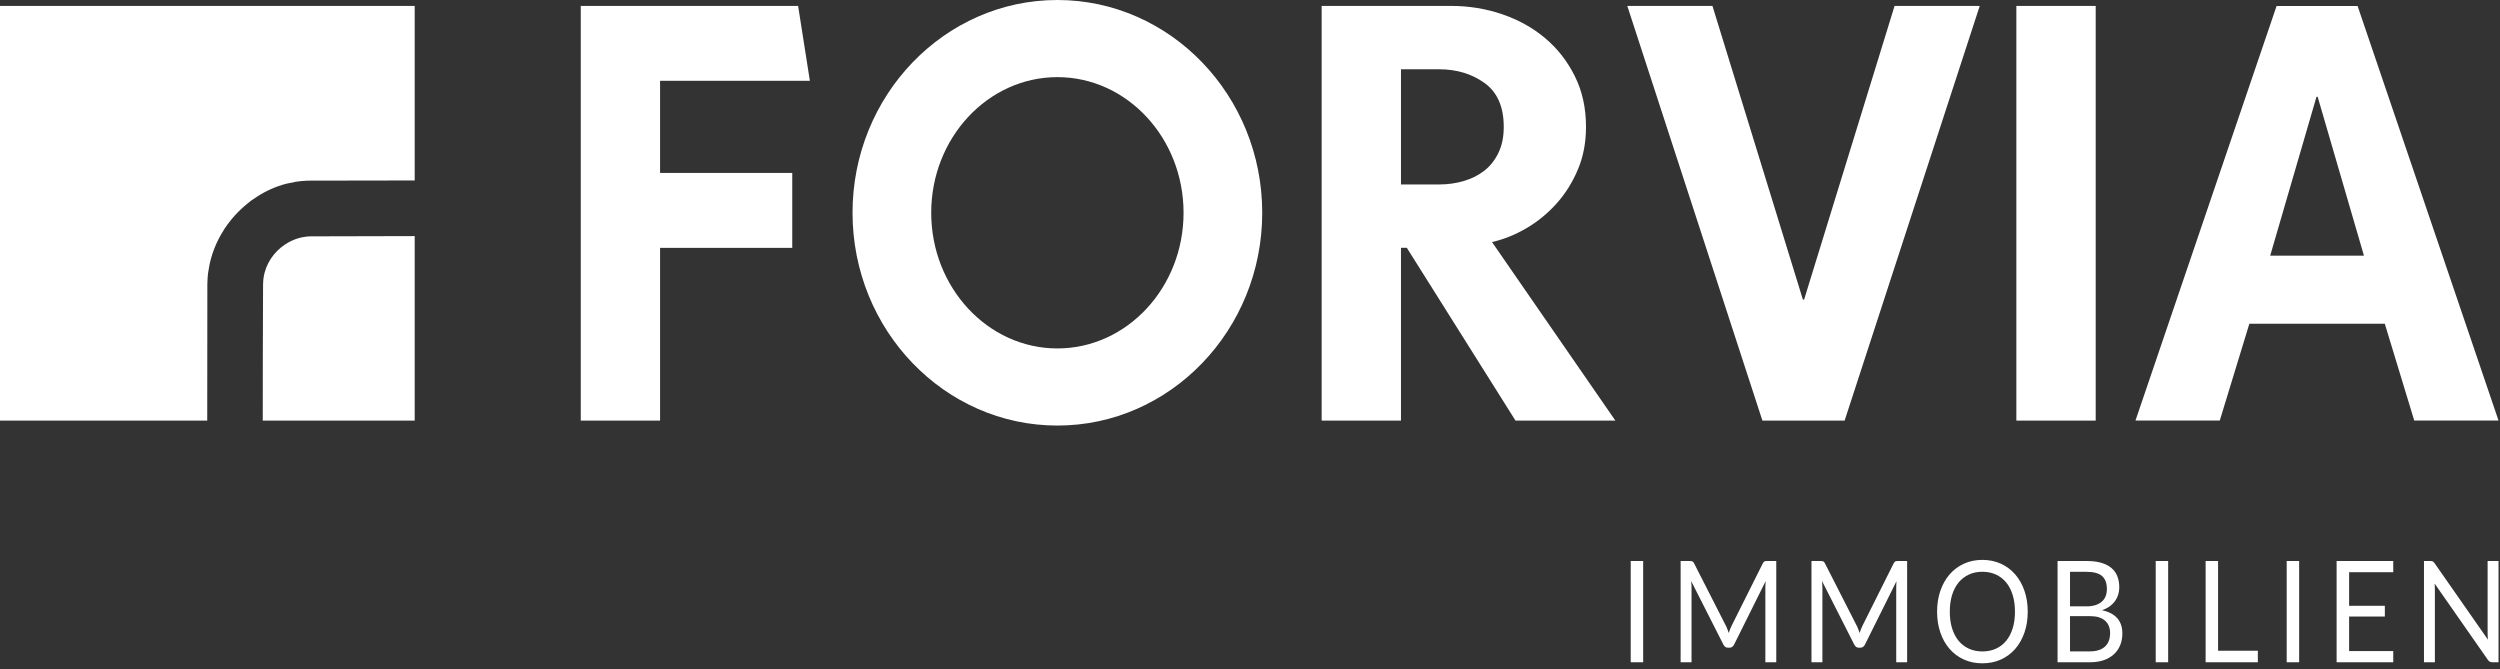 <svg viewBox="0 0 411 110" xmlns="http://www.w3.org/2000/svg" fill-rule="evenodd" clip-rule="evenodd" stroke-linejoin="round" stroke-miterlimit="2">
  <rect x="0" y="0" width="411" height="110" fill="#333333" stroke="none"/>
  <path d="M95.478.972v68.174h13.037V40.744h21.731V28.435h-21.731V13.28h24.627L131.21.972H95.478zM249.149 69.148h16.418l-20.28-29.354c1.929-.442 3.813-1.198 5.65-2.273 1.836-1.07 3.478-2.416 4.925-4.021 1.45-1.61 2.625-3.471 3.525-5.589.9-2.114 1.352-4.464 1.352-7.051 0-3.095-.609-5.873-1.836-8.336-1.223-2.459-2.848-4.544-4.877-6.248-2.025-1.706-4.376-3.015-7.049-3.928-2.67-.917-5.488-1.376-8.448-1.376h-21.247v68.176h13.038V40.743h.963l17.866 28.405zm-1.933-48.289c0 1.641-.285 3.059-.867 4.256-.579 1.202-1.352 2.183-2.314 2.938-.968.757-2.095 1.326-3.385 1.704-1.283.381-2.639.568-4.055.568h-6.274V11.39h6.274c2.9 0 5.393.759 7.484 2.271 2.092 1.517 3.137 3.915 3.137 7.198M311.468.972l-14.875 48.287h-.195L281.527.972h-14.001l22.213 68.174h13.516L325.468.972h-14z" fill="#fff" fill-rule="nonzero"/>
  <path fill="#fff" d="M331.489.975h13.043v68.171h-13.043z"/>
  <path d="M380.831 15.911h.191l7.611 26.117h-15.414l7.612-26.117zM374.27.985l-23.197 68.149h13.858l4.865-15.916h22.264l4.84 15.916h13.857L387.589.985H374.27zM173.835 12.68c-11.438 0-20.744 10.002-20.744 22.298 0 12.3 9.307 22.305 20.744 22.305s20.742-10.005 20.742-22.305c0-12.296-9.304-22.298-20.742-22.298m0 57.282c-18.57 0-33.678-15.693-33.678-34.985C140.157 15.691 155.265 0 173.835 0c18.568 0 33.675 15.691 33.675 34.978 0 19.291-15.107 34.984-33.675 34.984M399.557 92.232h-1.055v16.643h1.793V97.017c0-.154-.003-.326-.011-.51-.006-.186-.018-.377-.031-.57l8.743 12.529c.104.148.212.252.321.314.108.062.244.094.405.094h1.035V92.232h-1.793v11.787c0 .18.004.363.011.553.007.19.021.385.042.586l-8.753-12.541c-.112-.154-.213-.258-.301-.309-.088-.051-.224-.076-.406-.076m-15.418 0v16.643h9.312v-1.836h-7.256v-5.678h5.875v-1.766h-5.875v-5.527h7.256v-1.836h-9.312zm-6.159 0h-2.046v16.643h2.046V92.232zm-13.33 0h-2.045v16.643h8.584v-1.895h-6.539V92.232zm-8.205 0H354.4v16.643h2.045V92.232zm-16.135 1.777h2.773c1.125 0 1.955.229 2.488.686.535.457.803 1.174.803 2.148 0 .418-.067.803-.201 1.156-.133.352-.339.65-.617.898-.277.248-.627.441-1.049.58-.422.141-.921.209-1.497.209h-2.7v-5.677zm3.258 7.282c1.119 0 1.953.25 2.506.75.552.498.828 1.178.828 2.037 0 .441-.063.846-.19 1.213-.126.369-.325.686-.597.953-.27.268-.614.475-1.032.621-.419.146-.919.221-1.503.221h-3.27v-5.795h3.258zm.043 7.584c.844 0 1.595-.115 2.252-.344.658-.229 1.213-.551 1.666-.969.453-.418.797-.918 1.033-1.498.236-.582.354-1.225.354-1.928 0-1.037-.281-1.873-.844-2.508s-1.396-1.072-2.5-1.314c.479-.16.896-.369 1.25-.627.355-.254.65-.545.887-.871.234-.324.41-.676.527-1.055.115-.379.174-.773.174-1.186 0-.672-.104-1.279-.312-1.816-.207-.539-.526-.994-.96-1.365-.432-.371-.984-.656-1.654-.859-.672-.201-1.473-.303-2.4-.303h-4.819v16.643h5.346zm-12.729-5.569c-.253.809-.611 1.494-1.076 2.055-.464.561-1.027.99-1.688 1.289-.661.299-1.399.447-2.215.447-.809 0-1.543-.148-2.203-.447-.661-.299-1.226-.729-1.693-1.289-.467-.561-.828-1.246-1.081-2.055-.253-.809-.379-1.725-.379-2.748 0-1.021.126-1.938.379-2.752.253-.812.614-1.5 1.081-2.061.468-.561 1.032-.992 1.693-1.295.66-.303 1.395-.453 2.203-.453.815 0 1.555.15 2.215.453.66.303 1.224.734 1.688 1.295.465.561.823 1.248 1.076 2.061.253.814.379 1.73.379 2.752 0 1.024-.126 1.94-.379 2.748m1.939-6.178c-.357-1.041-.864-1.939-1.518-2.695-.654-.754-1.439-1.34-2.357-1.758-.918-.42-1.932-.629-3.043-.629-1.11 0-2.123.209-3.037.629-.914.418-1.697 1.004-2.352 1.758-.654.756-1.16 1.654-1.519 2.695s-.538 2.184-.538 3.43c0 1.248.18 2.393.538 3.434.358 1.041.864 1.936 1.519 2.688.654.75 1.438 1.334 2.352 1.748.914.414 1.927.621 3.037.621 1.111 0 2.125-.207 3.043-.621.918-.414 1.703-.998 2.357-1.748.653-.752 1.16-1.646 1.518-2.688.359-1.041.539-2.186.539-3.434.001-1.246-.179-2.389-.539-3.43m-27.578 5.731l-5.219-10.242c-.093-.18-.188-.287-.285-.326-.099-.037-.239-.059-.422-.059h-1.509v16.643h1.794V96.646c0-.164-.006-.342-.017-.533-.011-.195-.026-.393-.047-.594l5.294 10.439c.175.348.422.523.738.523h.295c.316 0 .562-.176.738-.523l5.178-10.404c-.014.193-.024.383-.031.568-.008.186-.01.359-.01.523v12.229h1.791V92.232h-1.508c-.183 0-.322.021-.422.059-.098.039-.193.146-.283.326l-5.115 10.23c-.1.201-.188.4-.264.598-.078.197-.151.404-.222.621-.071-.209-.144-.416-.216-.621-.072-.205-.158-.401-.258-.586m-21.513 0l-5.22-10.242c-.092-.18-.187-.287-.285-.326-.099-.037-.239-.059-.422-.059h-1.508v16.643h1.793V96.646c0-.164-.005-.342-.017-.533-.01-.195-.025-.393-.047-.594l5.295 10.439c.174.348.422.523.737.523h.296c.316 0 .562-.176.738-.523l5.178-10.404c-.015.193-.025.383-.031.568-.008.186-.012.359-.012.523v12.229h1.793V92.232h-1.508c-.184 0-.322.021-.422.059-.098.039-.193.146-.284.326l-5.114 10.23c-.1.201-.188.4-.265.598-.077.198-.151.404-.221.621-.071-.209-.144-.416-.218-.621-.071-.205-.159-.401-.256-.586m-13.594-10.627h-2.046v16.643h2.046V92.232z" fill="#fff" fill-rule="nonzero"/>
  <path d="M68.175 29.667l-17.154.028c-.219 0-.438.006-.657.016-.564.025-1.121.079-1.668.16l-1.617.33c-1.734.449-3.363 1.178-4.839 2.142l-.967.647-.651.528c-1.448 1.172-2.706 2.566-3.726 4.115l-.101.17c-1.28 1.995-2.156 4.231-2.498 6.549-.137.748-.201 1.511-.209 2.277l-.019 22.521H0V.973h68.175v28.693z" fill="#fff"/>
  <path d="M68.175 69.15h-24.978c-.01-7.485.029-14.973.052-22.465l.008-.119c.056-2.393 1.241-4.514 2.985-5.924l.274-.201c1.107-.829 2.421-1.376 3.803-1.533.27-.035.547-.053.826-.053l17.03-.041v30.336z" fill="#fff"/>
</svg>